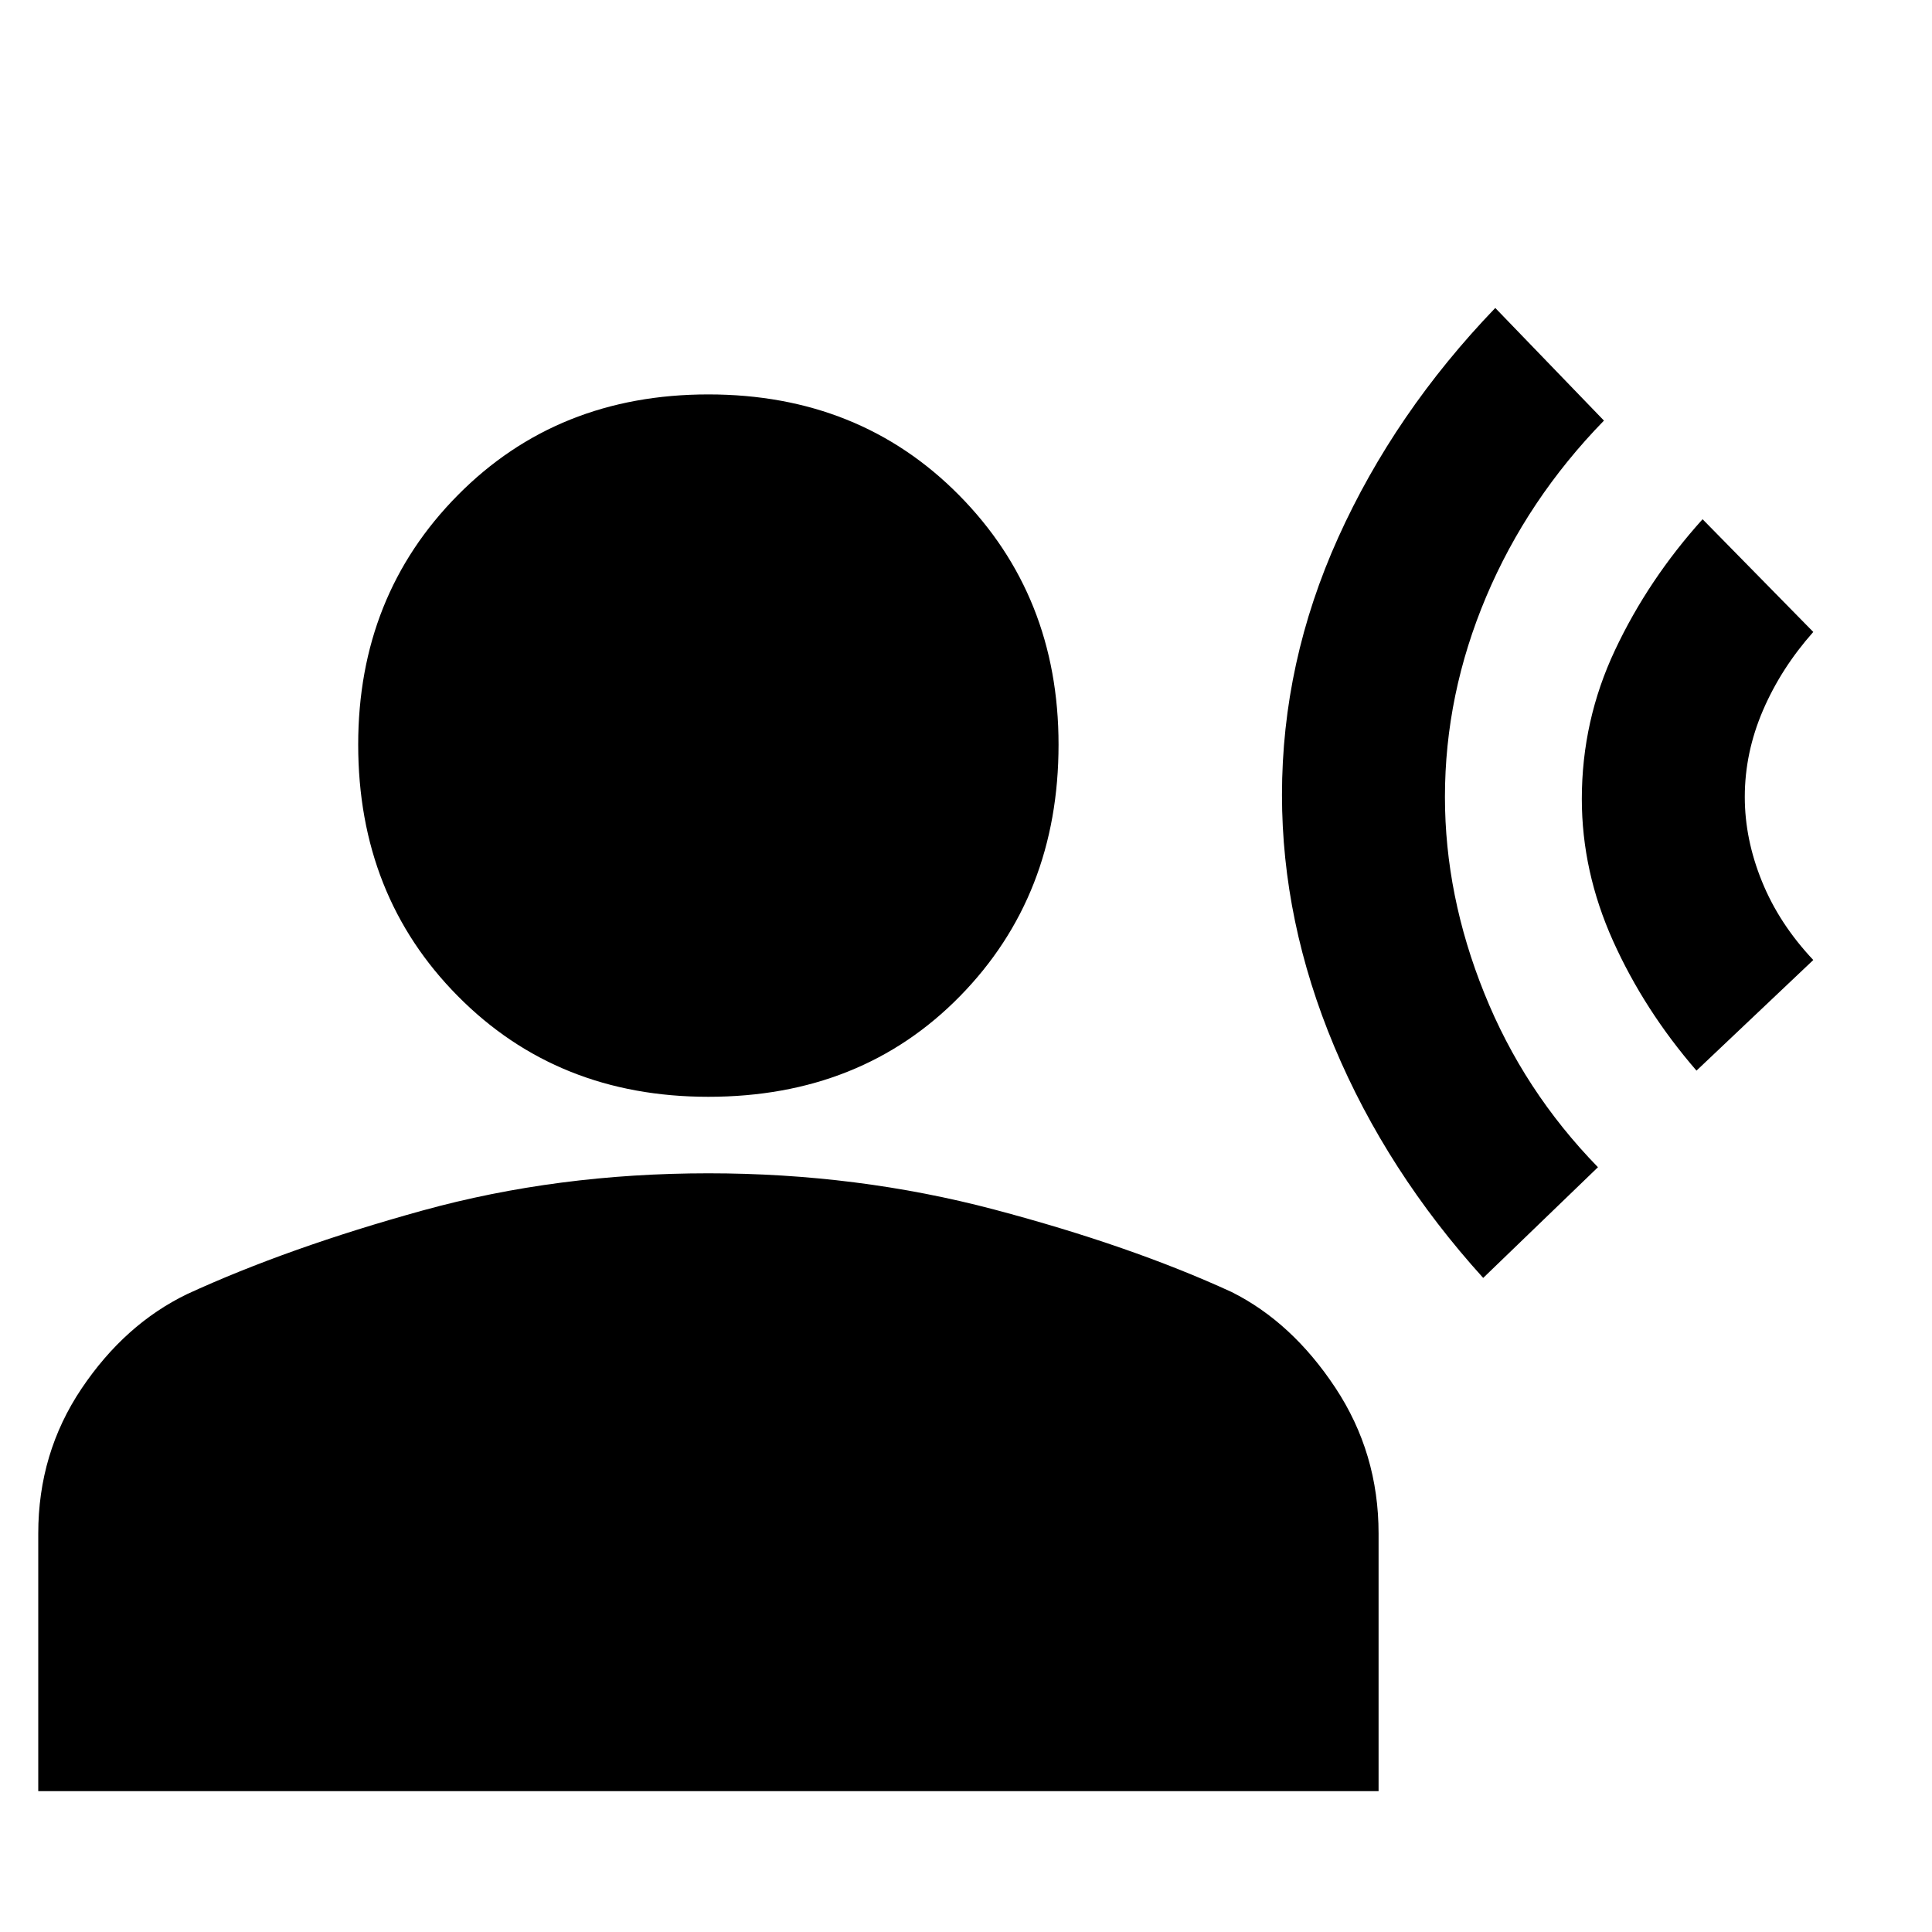 <svg xmlns="http://www.w3.org/2000/svg" height="20" width="20"><path d="M15.354 13.229q-1-1.104-1.542-2.396-.541-1.291-.541-2.604 0-1.375.583-2.666.584-1.292 1.625-2.375l1.125 1.166q-.792.813-1.219 1.823-.427 1.011-.427 2.073 0 1.021.407 2.031.406 1.011 1.177 1.802Zm2.208-2.146q-.541-.625-.864-1.343-.323-.719-.323-1.469 0-.813.344-1.542.343-.729.906-1.354l1.146 1.167q-.333.375-.521.812-.188.438-.188.896 0 .438.178.875.177.437.531.813Zm-10.229.271q-1.562 0-2.593-1.042-1.032-1.041-1.032-2.604 0-1.541 1.032-2.583 1.031-1.042 2.593-1.042 1.563 0 2.594 1.042t1.031 2.583q0 1.563-1.02 2.604-1.021 1.042-2.605 1.042ZM.396 18.542v-2.667q0-.833.448-1.5t1.094-.979q1.041-.479 2.437-.865 1.396-.385 2.958-.385 1.542 0 2.959.375 1.416.375 2.458.854.625.313 1.073.99.448.677.448 1.51v2.667Z"/></svg>